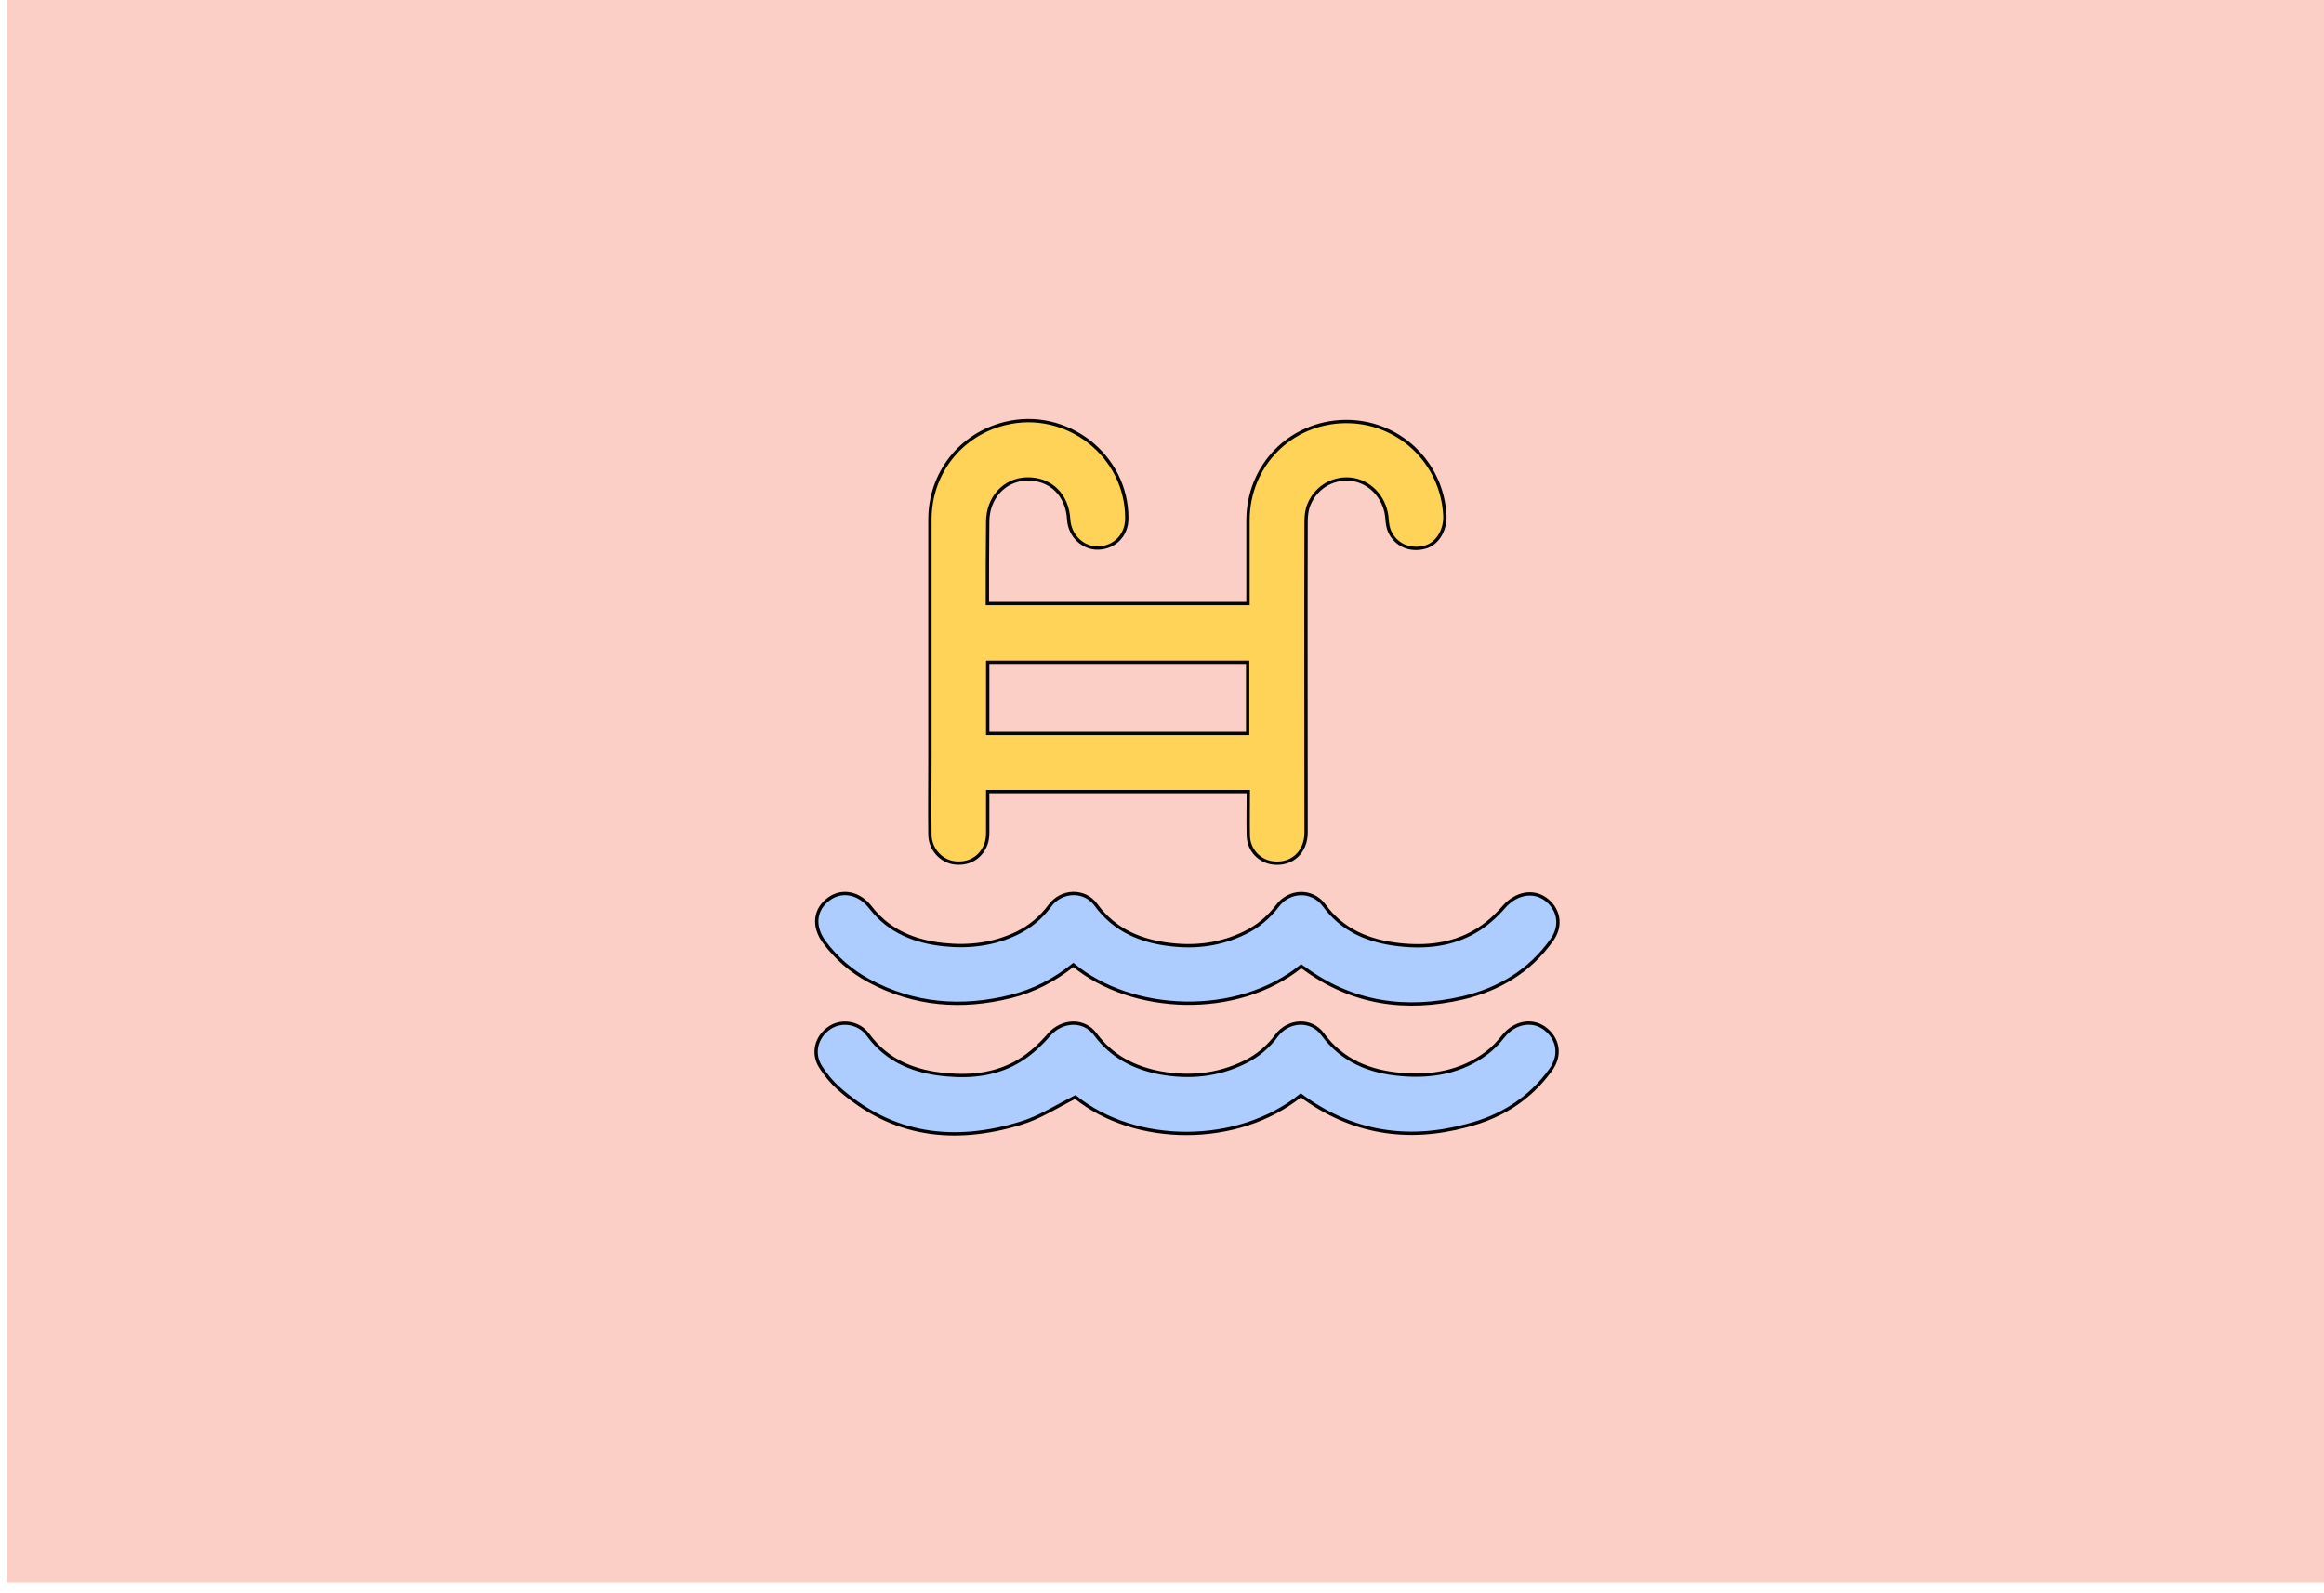 <?xml version="1.0" encoding="utf-8"?>
<!-- Generator: Adobe Illustrator 22.1.0, SVG Export Plug-In . SVG Version: 6.00 Build 0)  -->
<svg version="1.1" id="Calque_1" xmlns="http://www.w3.org/2000/svg" xmlns:xlink="http://www.w3.org/1999/xlink" x="0px" y="0px"
	 viewBox="0 0 700 480" style="enable-background:new 0 0 700 480;" xml:space="preserve">
<style type="text/css">
	.st0{fill:#DAECFF;}
	.st1{fill:#FFD258;}
	.st2{fill:#FBCEC6;}
	.st3{fill:#ADCCFF;}
	.st4{fill:#FF5F7D;}
	.st5{fill:none;stroke:#000000;stroke-width:2;stroke-miterlimit:10;}
	.st6{fill:#FFFBF2;}
	.st7{fill:#73B7A4;}
	.st8{fill:none;stroke:#000000;stroke-miterlimit:10;}
	.st9{fill:#98BFFF;}
	.st10{fill:#FFD258;stroke:#000000;stroke-width:2;stroke-miterlimit:10;}
	.st11{fill:#FEF0E1;stroke:#070707;stroke-miterlimit:10;}
	.st12{fill:#D3A533;}
	.st13{fill:#FFB5C0;stroke:#020202;stroke-miterlimit:10;}
	.st14{fill:#FF8E9E;}
	.st15{fill:#FF8E9E;stroke:#000000;stroke-miterlimit:10;}
	.st16{fill:#EA5B70;}
	.st17{fill:#020202;}
	.st18{fill:#FFD258;stroke:#050505;stroke-width:0.5;stroke-miterlimit:10;}
	.st19{fill:#FEF0E1;stroke:#020202;stroke-width:0.5;stroke-miterlimit:10;}
	.st20{fill:#DDB143;}
	.st21{fill:#D6AF8B;}
	.st22{fill:#FFFBF2;stroke:#020202;stroke-width:2;stroke-miterlimit:10;}
	.st23{fill:#FF5F7D;stroke:#020202;stroke-width:2;stroke-miterlimit:10;}
	.st24{fill:#FFFFFF;}
	.st25{fill:#ADCCFF;stroke:#020202;stroke-width:2;stroke-miterlimit:10;}
	.st26{fill:#FFD258;stroke:#050505;stroke-width:2;stroke-miterlimit:10;}
	.st27{fill:#85AAE0;}
	.st28{fill:#C99E32;}
	.st29{fill:#FFCF47;stroke:#020202;stroke-miterlimit:10;}
	.st30{fill:#FF5F7D;stroke:#050505;stroke-width:2;stroke-miterlimit:10;}
	.st31{fill:#F36B7F;stroke:#000000;stroke-miterlimit:10;}
	.st32{fill:#DBA92C;}
	.st33{fill:#73B7A4;stroke:#020202;stroke-width:2;stroke-miterlimit:10;}
	.st34{fill:#FFCF47;stroke:#020202;stroke-width:2;stroke-miterlimit:10;}
	.st35{fill:#99C6B8;}
	.st36{fill:#E2B23B;}
	.st37{fill:#C11A3E;}
	.st38{fill:#FEF0E1;stroke:#020202;stroke-miterlimit:10;}
	.st39{fill:#ADCCFF;stroke:#020202;stroke-miterlimit:10;}
	.st40{fill:#FFD258;stroke:#0C0C0C;stroke-width:0.75;stroke-miterlimit:10;}
	.st41{fill:#ADCCFF;stroke:#050505;stroke-width:2;stroke-miterlimit:10;}
	.st42{fill:#73B7A4;stroke:#050505;stroke-width:2;stroke-miterlimit:10;}
	.st43{fill:#FFFBF2;stroke:#050505;stroke-width:2;stroke-miterlimit:10;}
	.st44{fill:#FEF0E1;stroke:#020202;stroke-width:2;stroke-miterlimit:10;}
	.st45{fill:#D8A830;}
	.st46{fill:#FF5F7D;stroke:#050505;stroke-miterlimit:10;}
	.st47{fill:#73B7A4;stroke:#020202;stroke-miterlimit:10;}
	.st48{fill:#E8D2BF;}
	.st49{fill:#FFD258;stroke:#0A0A0A;stroke-width:2;stroke-miterlimit:10;}
	.st50{fill:#D8AB3A;}
	.st51{fill:#FFD258;stroke:#050505;stroke-miterlimit:10;}
	.st52{fill:#FBCEC6;stroke:#070707;stroke-miterlimit:10;}
	.st53{fill:#D84161;}
	.st54{fill:#FFD258;stroke:#0A0A0A;stroke-miterlimit:10;}
	.st55{fill:#FFD258;stroke:#0A0A0A;stroke-width:3;stroke-miterlimit:10;}
	.st56{fill:none;stroke:#0A0A0A;stroke-width:2;stroke-miterlimit:10;}
	.st57{fill:#FF5F7D;stroke:#000000;stroke-miterlimit:10;}
	.st58{fill:#FFD258;stroke:#000000;stroke-miterlimit:10;}
	.st59{fill:#FF5F7D;stroke:#050505;stroke-width:0.75;stroke-miterlimit:10;}
	.st60{fill:#FEF0E1;stroke:#020202;stroke-width:0.75;stroke-miterlimit:10;}
	.st61{fill:#FF5F7D;stroke:#050505;stroke-width:0.25;stroke-miterlimit:10;}
	.st62{fill:#FFD258;stroke:#0A0A0A;stroke-width:0.75;stroke-miterlimit:10;}
	.st63{fill:#73B7A4;stroke:#020202;stroke-width:0.25;stroke-miterlimit:10;}
	.st64{fill:#FBCEC6;stroke:#020202;stroke-miterlimit:10;}
	.st65{fill:#73B7A4;stroke:#020202;stroke-width:0.75;stroke-miterlimit:10;}
	.st66{fill:#73B7A4;stroke:#070707;stroke-miterlimit:10;}
	.st67{fill:#FFFBF2;stroke:#070707;stroke-miterlimit:10;}
	.st68{fill:#E2B139;}
	.st69{fill:#FFFBF2;stroke:#020202;stroke-miterlimit:10;}
	.st70{fill:#ADCCFF;stroke:#020202;stroke-width:0.75;stroke-miterlimit:10;}
	.st71{fill:#FFFBF2;stroke:#020202;stroke-width:0.75;stroke-miterlimit:10;}
	.st72{fill:#FFD258;stroke:#050505;stroke-width:0.75;stroke-miterlimit:10;}
	.st73{fill:#FBCEC6;stroke:#020202;stroke-width:0.75;stroke-miterlimit:10;}
	.st74{fill:#73B7A4;stroke:#050505;stroke-miterlimit:10;}
	.st75{fill:#73B7A4;stroke:#050505;stroke-width:0.75;stroke-miterlimit:10;}
	.st76{fill:#E2C2A6;}
	.st77{fill:#DBC69E;}
	.st78{fill:#D39C94;}
	.st79{fill:#E0B344;}
	.st80{fill:#E0AE32;}
	.st81{fill:#4F9982;}
	.st82{fill:#DDBA9B;}
	.st83{fill:#FF5F7D;stroke:#000000;stroke-width:0.75;stroke-miterlimit:10;}
	.st84{fill:#FFD258;stroke:#000000;stroke-width:0.75;stroke-miterlimit:10;}
	.st85{fill:none;stroke:#000000;stroke-width:0.5;stroke-miterlimit:10;}
	.st86{opacity:0.43;fill:#7F3B48;}
	.st87{opacity:0.88;fill:#98BFFF;}
	.st88{opacity:0.75;fill:#FFFBF2;}
	.st89{opacity:0.88;fill:#719BD8;}
	.st90{opacity:0.75;fill:#EAD9B7;}
	.st91{fill:#FEF0E1;}
	.st92{fill:none;stroke:#070707;stroke-miterlimit:10;}
	.st93{fill:#C1962B;}
	.st94{fill:#D6B154;}
	.st95{fill:#5DA08B;}
	.st96{fill:#C6961E;}
</style>
<rect x="2" y="-1.1" class="st2" width="700" height="477.8"/>
<g id="zjS0Gt.tif">
	<g>
		<path class="st51" d="M297.4,181.8c26.3,0,52.3,0,78.5,0c0-1,0-1.9,0-2.8c0-7.5,0-14.9,0-22.4c0.1-16.4,12.8-29.3,29.1-29.6
			c16.1-0.3,29.4,12.2,30.2,28.3c0.2,4.6-2.4,8.7-6.2,9.6c-4.4,1.1-8.5-0.7-10.4-4.7c-0.5-1.1-0.7-2.4-0.8-3.6
			c-0.3-6-4.4-11-10-12.1c-5.6-1-11.2,1.9-13.5,7.4c-0.7,1.6-0.9,3.5-0.9,5.3c-0.1,31.2,0,62.4,0,93.6c0,5.9-4.2,9.8-9.8,9.2
			c-4.2-0.4-7.5-3.9-7.6-8.2c-0.1-4.4,0-8.8,0-13.3c-26.2,0-52.2,0-78.5,0c0,4,0,8.1,0,12.1c0,1.3-0.1,2.7-0.6,3.9
			c-1.6,4.1-5.4,6.1-9.8,5.4c-3.9-0.7-7-4.3-7-8.5c-0.1-7.6,0-15.3,0-22.9c0-24,0-48,0-72c0-13.9,9.2-25.6,22.6-28.9
			c18.5-4.6,36.8,9.6,36.7,28.6c0,5-3.6,8.7-8.5,8.9c-4.7,0.2-8.7-3.7-9-8.5c-0.4-7.6-5.5-12.5-12.7-12.3
			c-6.7,0.2-11.7,5.7-11.7,12.9C297.4,165.5,297.4,173.5,297.4,181.8z M297.5,221c26.3,0,52.2,0,78.3,0c0-7.2,0-14.3,0-21.5
			c-26.1,0-52.1,0-78.3,0C297.5,206.7,297.5,213.8,297.5,221z"/>
		<path class="st39" d="M323.3,290.7c-5.6,4.5-11.9,7.8-18.8,9.5c-14.8,3.7-29.1,2.6-42.7-4.7c-5.4-2.9-10-6.9-13.6-11.8
			c-3.4-4.7-2.8-9.8,1.5-12.9c4-2.9,9.2-1.8,12.6,2.7c5.6,7.2,13.4,10.2,22,11.1c7.6,0.8,15.1-0.1,22.1-3.5c3.9-1.9,7.2-4.7,9.8-8.2
			c3.5-4.8,10.5-5,13.9-0.3c5.6,7.7,13.6,11,22.6,12c7.7,0.9,15.2-0.1,22.3-3.6c3.9-1.9,7.1-4.6,9.7-8c3.6-4.9,10.5-5.1,14.1-0.3
			c5.6,7.7,13.6,10.9,22.6,11.9c8,0.9,15.9,0.1,22.9-4c3.3-1.9,6.3-4.6,8.8-7.5c3.4-3.8,8.3-5,12.2-2.4c4.2,2.9,5.3,8.1,2.1,12.5
			c-6.6,9.3-15.8,14.8-26.7,17.4c-17.2,4-33.4,1.8-48-9c-0.3-0.2-0.6-0.3-0.8-0.5C372.6,306.7,340.9,305.3,323.3,290.7z"/>
		<path class="st39" d="M391.8,330c-18.9,15.3-49.9,15.1-67.9,0.5c-5.6,2.8-10.8,6.2-16.5,7.9c-20,6.1-38.7,3.9-54.9-10.6
			c-2.1-1.9-3.9-4.1-5.4-6.5c-2.5-4.1-1.2-8.9,2.7-11.6c3.6-2.5,8.9-1.7,11.6,2c5.9,8.1,14.3,11.3,23.8,12.1
			c7.6,0.7,15.2-0.2,21.9-4.3c3.3-2,6.3-4.8,8.9-7.8c3.9-4.4,10.5-4.8,14,0c4.9,6.6,11.6,10,19.4,11.5c8.8,1.6,17.4,0.8,25.5-3.2
			c3.9-1.9,7.1-4.6,9.6-8c3.6-4.8,10.5-5.1,13.9-0.4c5.9,8,14.2,11.3,23.6,12.1c9.2,0.8,18.1-0.7,25.7-6.4c1.9-1.4,3.6-3.2,5.1-5.1
			c3.3-4.1,8.4-5.2,12.3-2.5c4.3,3.1,5.2,8.2,1.9,12.7c-6.3,8.7-14.9,14.1-25.2,16.7C424,343.9,407.2,341.4,391.8,330z"/>
	</g>
</g>
</svg>
